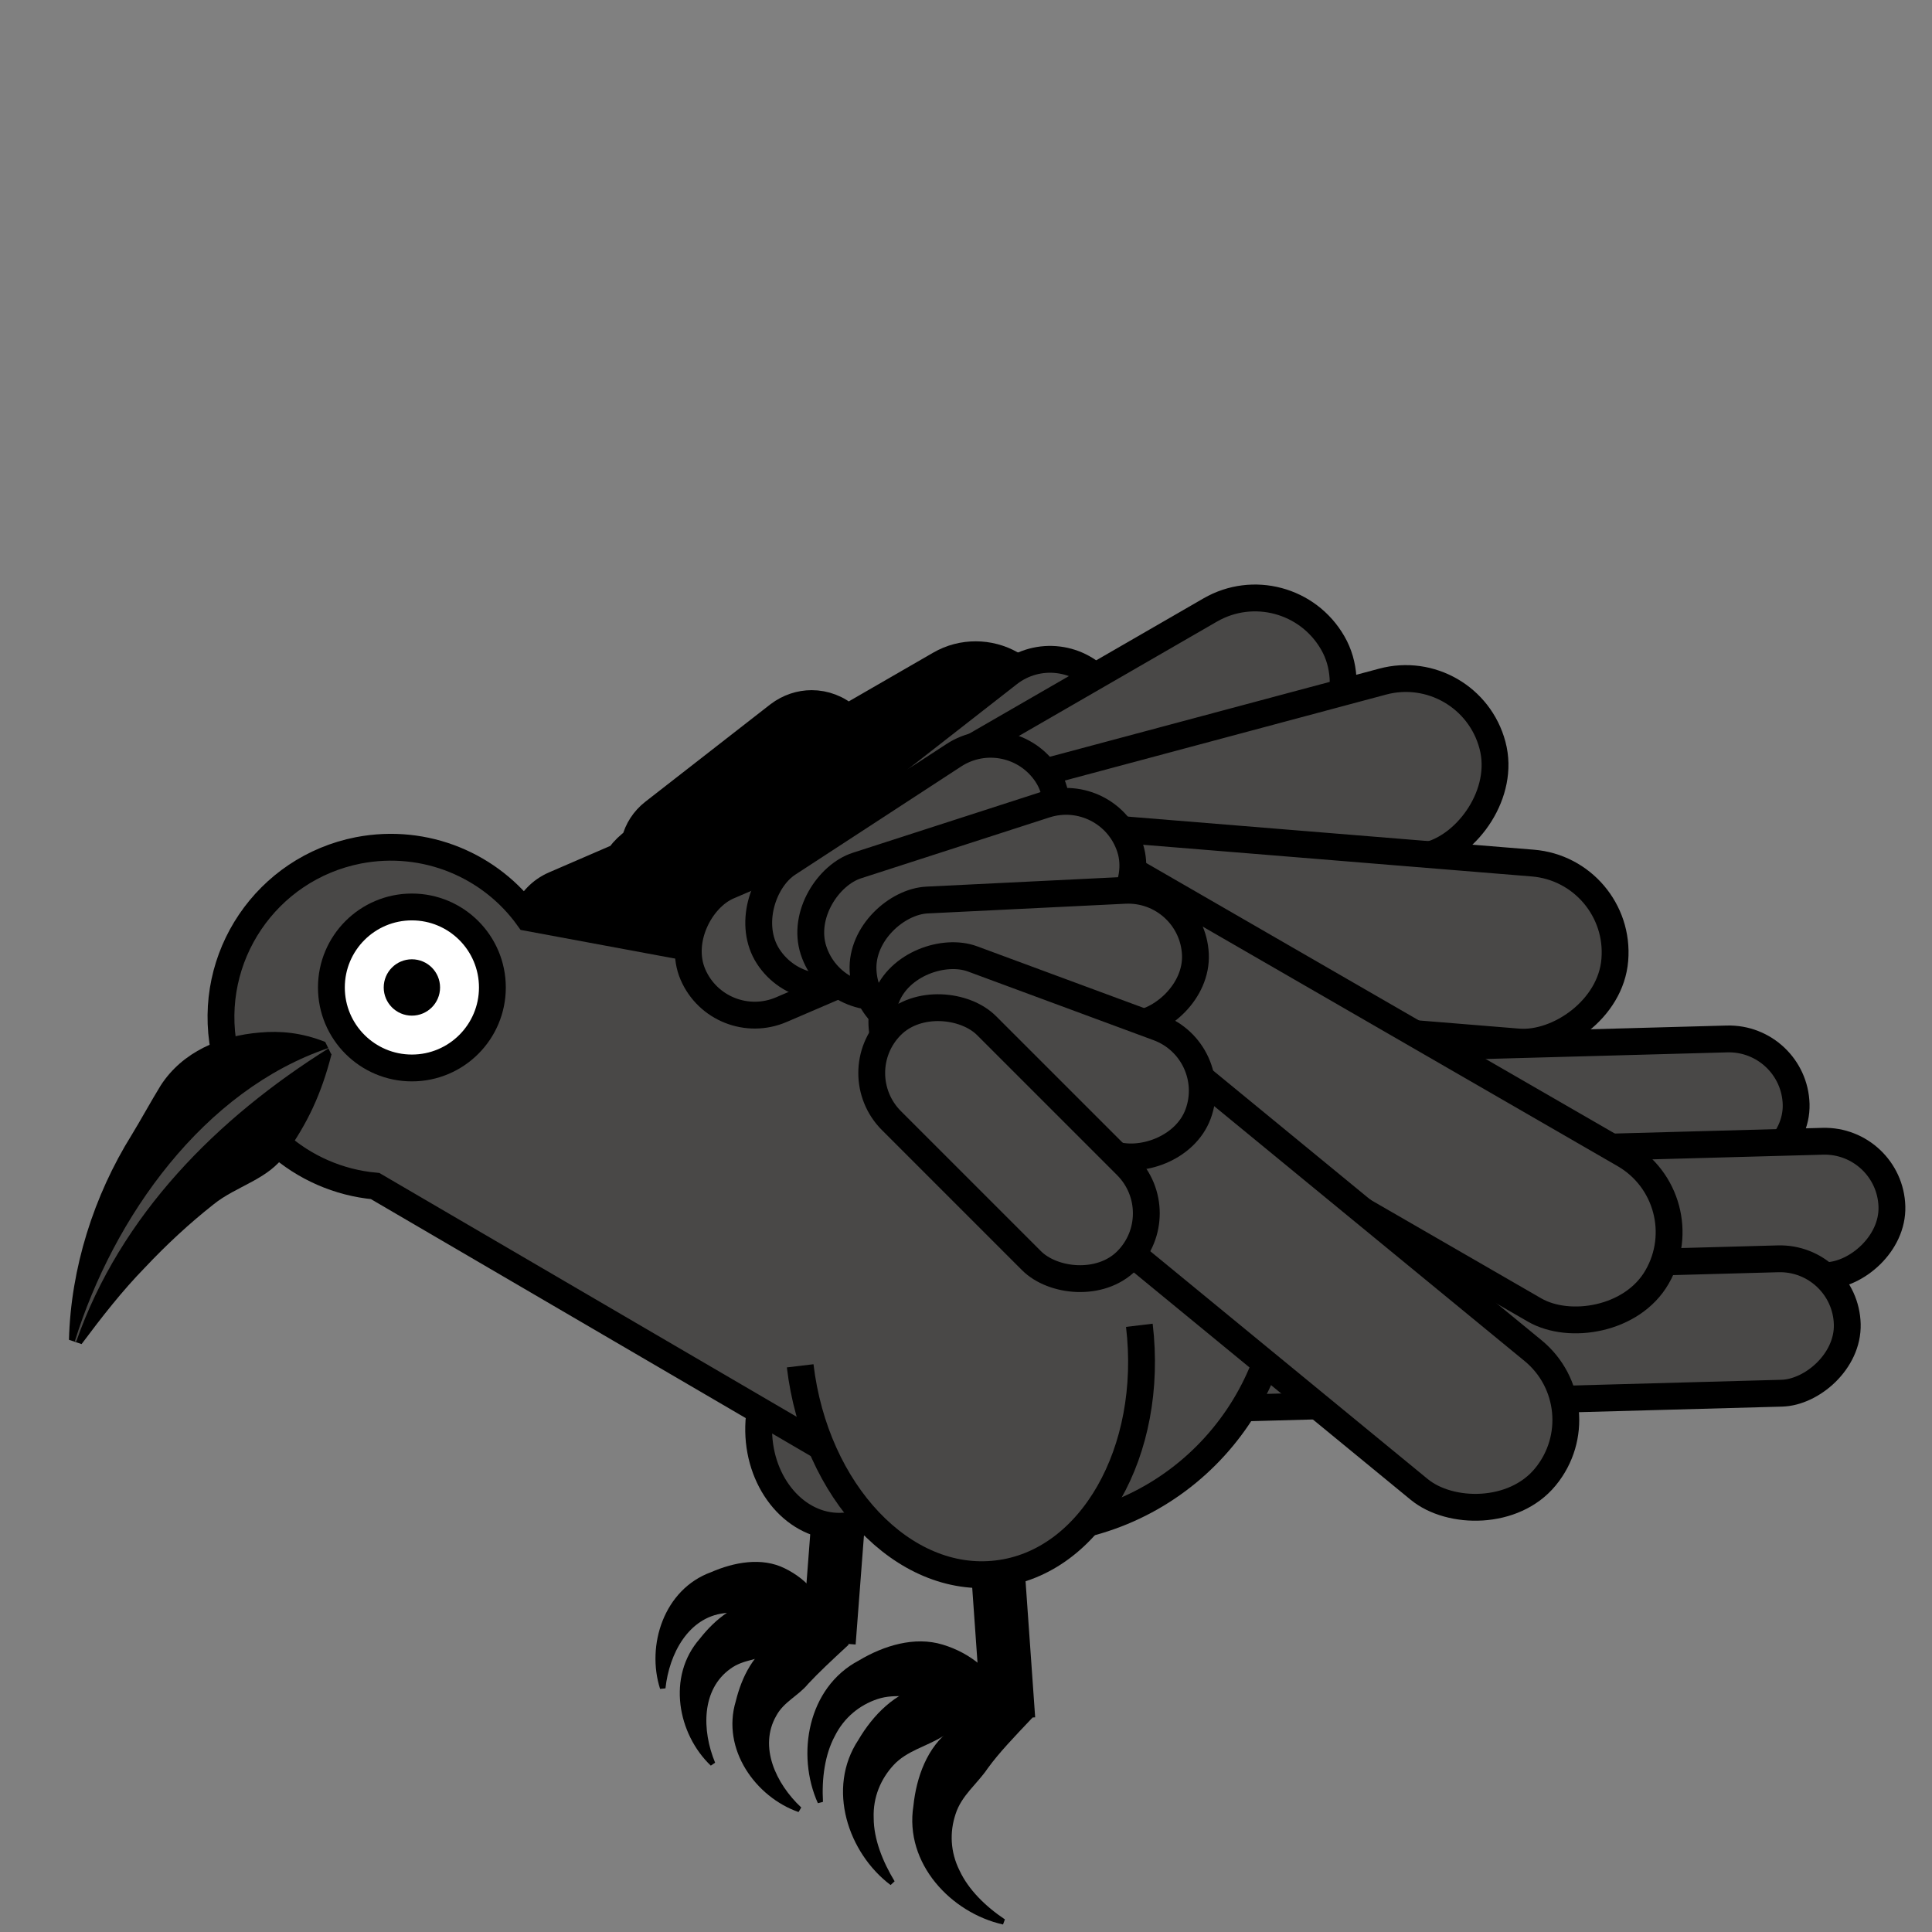 <?xml version="1.0" encoding="UTF-8"?>
<svg id="Layer_1" data-name="Layer 1" xmlns="http://www.w3.org/2000/svg" viewBox="0 0 72 72">
  <rect x="0" y="0" width="72" height="72" fill="#808080" stroke="none"/>
  <defs>
    <style>
      .cls-1, .cls-2, .cls-3, .cls-4 {
        stroke: #000;
        stroke-miterlimit: 10;
      }

      .cls-5, .cls-3 {
        fill: #494847;
      }

      .cls-2 {
        fill: none;
        stroke-width: 2px;
      }

      .cls-4 {
        fill: #fff;
      }
    </style>
  </defs>
  <line class="cls-2" x1="31.37" y1="54.92" x2="30.89" y2="61.21"/>
  <path d="M30.77,60.91c-.87,.29-1.45,.48-1.99,.7-.5,.25-1.09,.23-1.56,.58-1.08,.77-1.07,2.29-.57,3.5,0,0-.16,.11-.16,.11-1.23-1.17-1.65-3.32-.41-4.73,.57-.73,1.39-1.4,2.35-1.43,.93-.04,1.87,.3,2.41,1.08l-.07,.19h0Z"/>
  <path d="M30.71,60.68c-.9-.16-1.5-.28-2.08-.33-.55-.02-1.07-.32-1.65-.23-1.32,.16-2.04,1.5-2.18,2.8,0,0-.2,.02-.2,.02-.52-1.62,.14-3.71,1.9-4.35,.85-.37,1.89-.57,2.75-.14,.84,.41,1.5,1.16,1.61,2.1l-.15,.13h0Z"/>
  <path d="M31.63,61.29c-.67,.62-1.12,1.04-1.52,1.47-.35,.43-.9,.66-1.18,1.18-.66,1.15-.02,2.53,.93,3.42,0,0-.1,.17-.1,.17-1.6-.56-2.88-2.34-2.34-4.13,.22-.9,.68-1.85,1.54-2.28,.83-.42,1.83-.51,2.64-.03l.02,.2h0Z"/>
  <ellipse class="cls-3" cx="31.25" cy="53.29" rx="2.98" ry="3.59" transform="translate(-.95 .57) rotate(-1.03)"/>
  <path class="cls-1" d="M47.12,34.96c0-1.38-1.06-2.55-2.46-2.66l-3.06-.25c1.39-.4,2.22-1.85,1.84-3.26-.31-1.2-1.4-1.99-2.58-1.99-.23,0-.46,.03-.7,.1l-1.13,.3c.02-.5-.09-1-.35-1.46-.5-.86-1.39-1.34-2.32-1.34-.45,0-.91,.11-1.34,.36l-3.43,1.98c-.37-.34-.86-.52-1.34-.52-.43,0-.86,.14-1.23,.42l-4.66,3.63c-.36,.28-.6,.66-.7,1.07-.22,.15-.41,.34-.56,.54-.02,.02-.03,.04-.04,.06l-.18,.07-2.22,.96c-1.02,.44-1.49,1.62-1.05,2.63,.43,1.02,1.61,1.49,2.63,1.05l1.6-.69,.12-.05s.02,.02,.02,.02c.26,.18,.57,.3,.89,.33,.09,.18,.19,.34,.32,.47-.03,.25,0,.5,.05,.75-.49,.77-.39,1.81,.28,2.48l4.18,4.18c.78,.78,2.05,.78,2.83,0,.13-.13,.24-.28,.33-.43l8.65,6.08c1.22,.86,2.88,.56,3.73-.65,.33-.47,.49-1.01,.49-1.54,0-.85-.4-1.67-1.14-2.19l-3.38-2.38,1.94,.84c1.36,.58,2.94-.05,3.52-1.4,.14-.34,.22-.7,.22-1.06,0-1.04-.61-2.02-1.62-2.46l-3.58-1.54,2.52,.21c1.47,.12,2.76-.98,2.88-2.45,0-.07,0-.14,0-.22Z"/>
  <path class="cls-1" d="M18.96,36.87l-.22-.14,.18,.07s.02,.04,.04,.06Z"/>
  <rect class="cls-3" x="44.89" y="22.14" width="5.01" height="39.1" rx="2.51" ry="2.51" transform="translate(87.77 -6.83) rotate(88.43)"/>
  <rect class="cls-3" x="48.46" y="25.95" width="5.01" height="39.1" rx="2.51" ry="2.51" transform="translate(95.05 -6.69) rotate(88.43)"/>
  <rect class="cls-3" x="46.79" y="30.33" width="5.01" height="39.1" rx="2.51" ry="2.51" transform="translate(97.81 -.76) rotate(88.43)"/>
  <path class="cls-3" d="M47.61,45.55c1.02,5.25-2.42,10.34-7.67,11.35-3.22,.62-6.38-.43-8.57-2.54l-17.39-10.16c-2.74-.25-5.08-2.27-5.63-5.09-.66-3.44,1.58-6.75,5.01-7.42,2.5-.48,4.94,.57,6.33,2.51l18.9,3.51c4.35,.22,8.15,3.37,9.01,7.84Z"/>
  <circle class="cls-4" cx="15.35" cy="36.8" r="3"/>
  <circle cx="15.35" cy="36.8" r="1.05"/>
  <path d="M12.36,39.27c-.39,1.53-.91,2.6-1.71,3.73-.64,.96-1.84,1.19-2.7,1.89-.9,.71-1.75,1.5-2.55,2.35-.84,.86-1.59,1.82-2.36,2.85l-.47-.16c.07-2.67,.92-5.36,2.34-7.64,.36-.59,.7-1.22,1.08-1.84,.81-1.25,2.22-1.85,3.69-1.97,.76-.07,1.56,0,2.44,.35l.22,.45h0Z"/>
  <path class="cls-5" d="M12.26,39.06c-4.17,2.61-7.77,6.22-9.42,10.94,0,0-.05-.02-.05-.02,1.44-4.62,4.8-9.36,9.47-10.93h0Z"/>
  <line class="cls-2" x1="37.05" y1="56.56" x2="37.58" y2="64.07"/>
  <path d="M37.39,63.72c-.96,.39-1.66,.66-2.29,1.01-.59,.36-1.31,.52-1.8,1.05-.47,.51-.77,1.19-.74,1.97,0,.78,.33,1.62,.78,2.36l-.15,.14c-1.58-1.19-2.4-3.6-1.2-5.41,.54-.92,1.38-1.79,2.46-2.01,1.05-.22,2.18-.03,2.97,.68l-.04,.2h0Z"/>
  <path d="M37.29,63.47c-1.03-.12-1.77-.21-2.5-.21-.69,.04-1.4-.17-2.09,.06-.66,.22-1.24,.68-1.59,1.38-.37,.69-.49,1.58-.44,2.45l-.19,.05c-.81-1.8-.39-4.31,1.53-5.32,.92-.55,2.07-.91,3.12-.59,1.03,.31,1.93,1.02,2.28,2.02l-.13,.15h0Z"/>
  <path d="M38.47,64.02c-.71,.75-1.23,1.29-1.66,1.88-.39,.58-.98,1.01-1.2,1.71-.22,.66-.2,1.4,.15,2.1,.33,.71,.97,1.34,1.69,1.82l-.07,.19c-1.93-.43-3.68-2.27-3.34-4.42,.11-1.06,.51-2.2,1.4-2.85,.87-.64,1.97-.93,2.99-.61l.05,.19h0Z"/>
  <path class="cls-3" d="M42.46,49.39c.56,4.7-1.81,8.85-5.3,9.26-3.49,.42-6.78-3.05-7.34-7.75"/>
  <rect class="cls-3" x="33.71" y="23.14" width="5.01" height="12.4" rx="2.51" ry="2.51" transform="translate(35.38 75.95) rotate(-127.98)"/>
  <rect class="cls-3" x="36.47" y="18.27" width="6.69" height="22.75" rx="3.34" ry="3.34" transform="translate(34.05 78.95) rotate(-120)"/>
  <rect class="cls-3" x="39.39" y="17.89" width="6.69" height="26.67" rx="3.34" ry="3.34" transform="translate(23.62 80.57) rotate(-104.98)"/>
  <rect class="cls-3" x="42.58" y="20.29" width="6.69" height="28.61" rx="3.34" ry="3.34" transform="translate(7.71 77.57) rotate(-85.34)"/>
  <rect class="cls-3" x="44.85" y="24.12" width="6.69" height="31.3" rx="3.34" ry="3.34" transform="translate(-10.34 61.62) rotate(-60)"/>
  <rect class="cls-3" x="42.68" y="30.59" width="6.69" height="29.92" rx="3.34" ry="3.34" transform="translate(-18.38 52.21) rotate(-50.61)"/>
  <rect class="cls-3" x="29.01" y="27.66" width="5.01" height="12.4" rx="2.51" ry="2.51" transform="translate(12.85 76.19) rotate(-113.25)"/>
  <rect class="cls-3" x="31.32" y="26.07" width="5.01" height="12.4" rx="2.51" ry="2.51" transform="translate(25.27 78.22) rotate(-123.11)"/>
  <rect class="cls-3" x="33.72" y="27.31" width="5.01" height="12.4" rx="2.51" ry="2.51" transform="translate(15.47 78.28) rotate(-107.91)"/>
  <rect class="cls-3" x="35.86" y="29.67" width="5.01" height="12.4" rx="2.51" ry="2.51" transform="translate(4.41 75.94) rotate(-92.81)"/>
  <rect class="cls-3" x="36.32" y="33.17" width="5.01" height="12.4" rx="2.51" ry="2.51" transform="translate(-11.56 62.12) rotate(-69.7)"/>
  <rect class="cls-3" x="35.1" y="36.4" width="5.01" height="12.4" rx="2.51" ry="2.51" transform="translate(-19.11 39.07) rotate(-45)"/>
</svg>